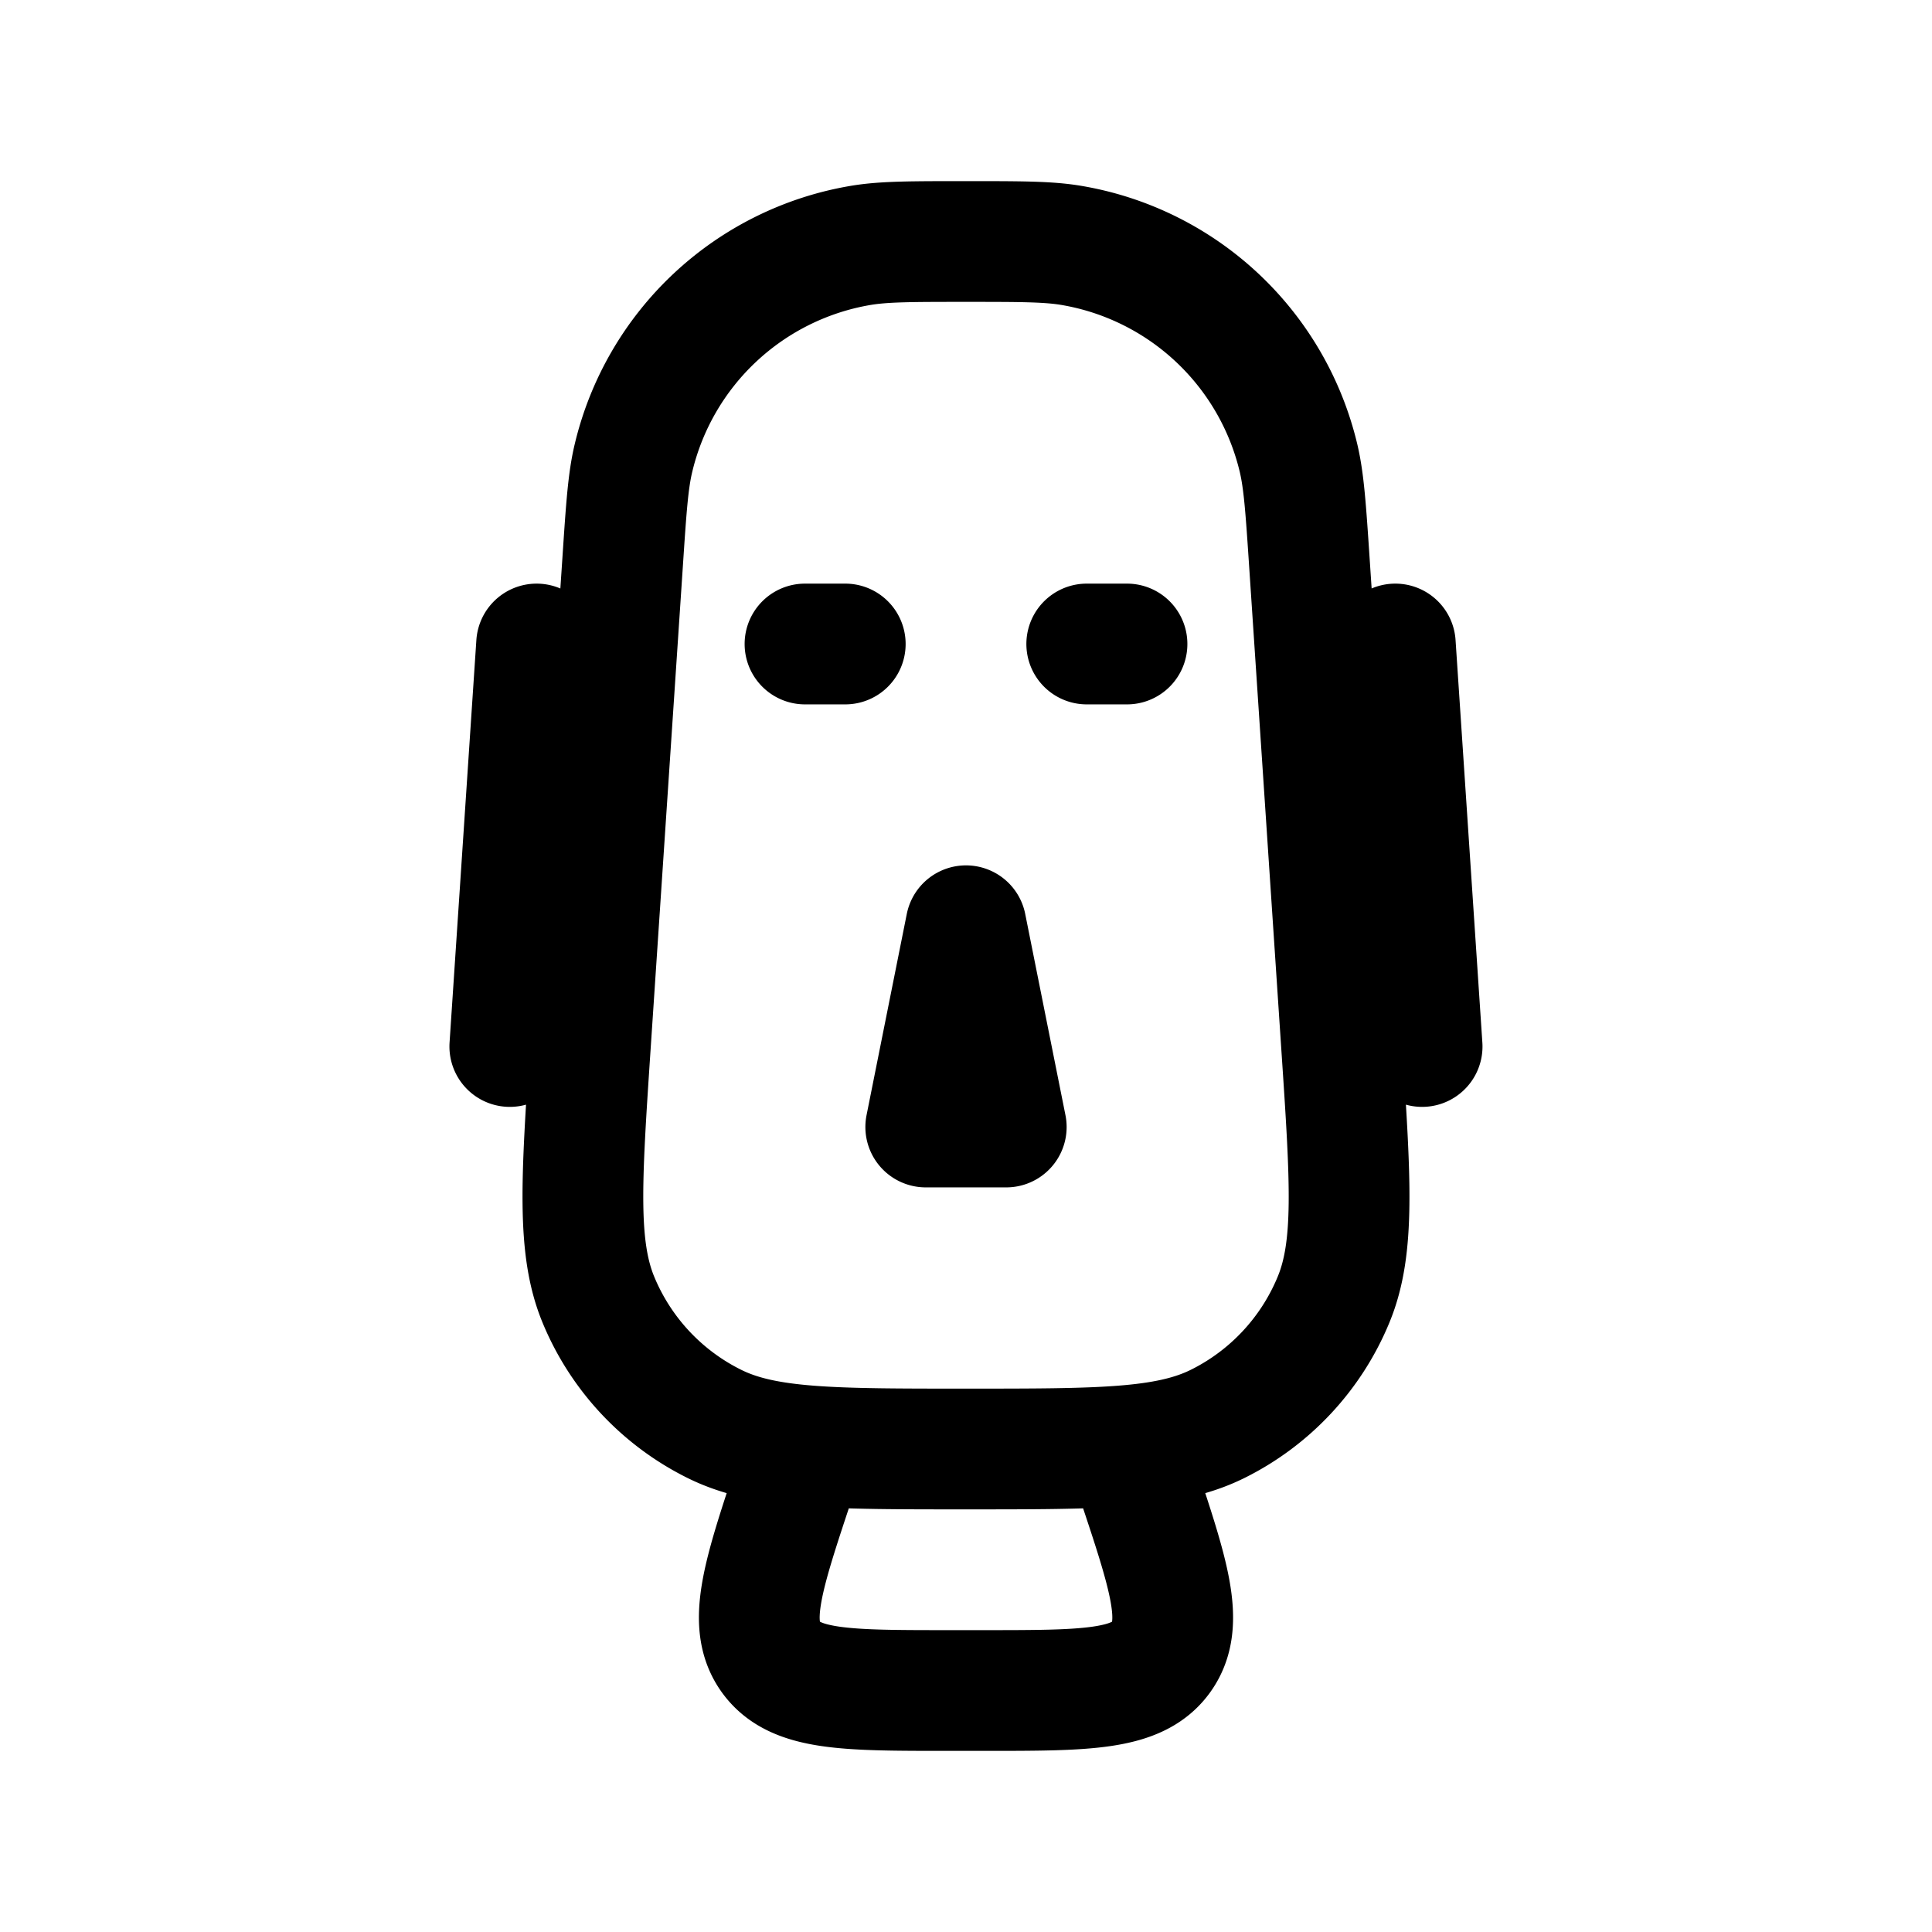 <svg xmlns="http://www.w3.org/2000/svg" width="24" height="24" viewBox="0 0 24 24" fill="none">
    <path stroke="currentColor" stroke-linecap="round" stroke-linejoin="round" stroke-width="1.5" d="m17.333 8 .333 5M6.333 13l.333-5M10 18l-.123.367c-.4 1.202-.6 1.802-.301 2.218.3.415.932.415 2.199.415h.45c1.266 0 1.9 0 2.199-.415.299-.416.099-1.016-.302-2.218L14 18M10 8h.5m3 0h.5m-2 3.5-.5 2.5h1zm0 6.5c1.661 0 2.492 0 3.12-.309a3 3 0 0 0 1.446-1.547c.267-.646.212-1.475.101-3.133l-.401-6.02c-.045-.677-.068-1.015-.135-1.3a3.5 3.5 0 0 0-2.825-2.643C13.018 3 12.678 3 12 3v0c-.679 0-1.018 0-1.306.048a3.5 3.5 0 0 0-2.825 2.643c-.068.285-.09.623-.135 1.3l-.402 6.02c-.11 1.658-.165 2.487.101 3.133a3 3 0 0 0 1.447 1.547C9.507 18 10.338 18 12 18"/>
</svg>